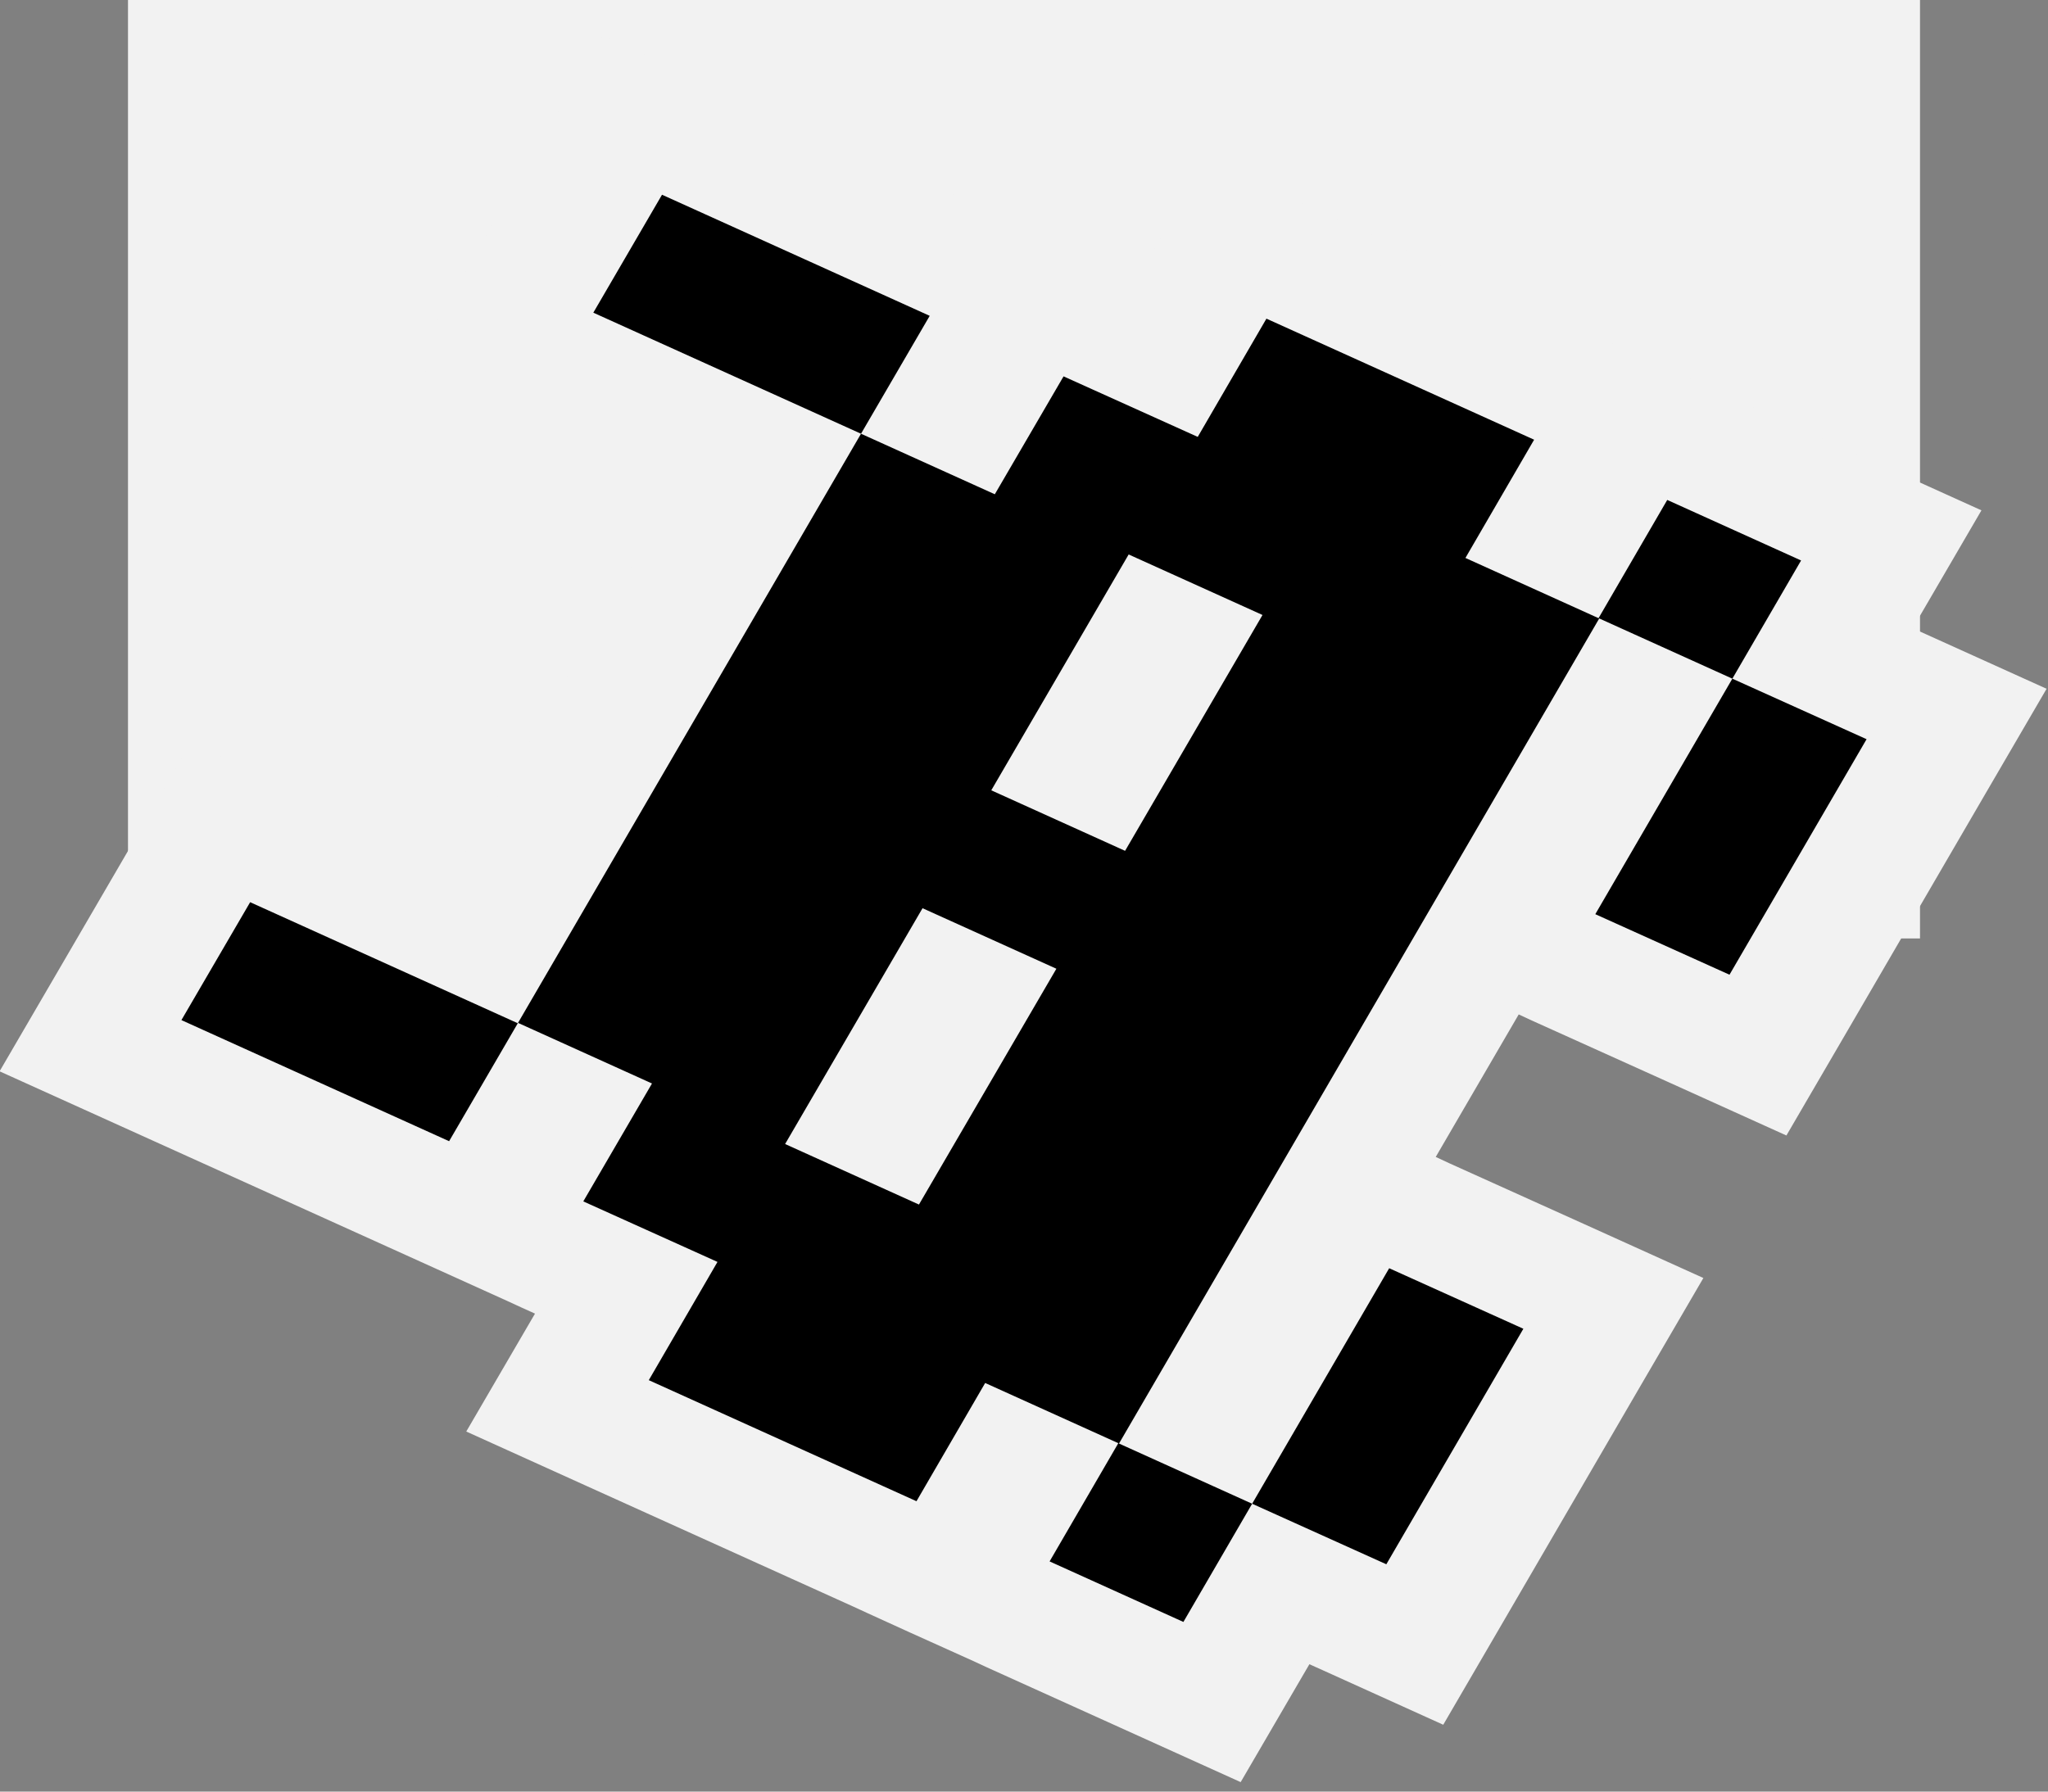 <svg width="48" height="42" viewBox="0 0 48 42" fill="none" xmlns="http://www.w3.org/2000/svg">
<rect x="0" y="0" width="48" height="42" fill="#808080" stroke="none"/>
<g id="Group">
<rect x="3" y="0" width="42" height="22" fill="#F2F2F2"/>
<path id="Vector" d="M41.215 24.728L35.26 22.037L38.472 16.517L38.153 16.369L28.34 33.234L28.659 33.382L31.871 27.861L37.826 30.552L33.171 38.548L30.026 37.129L28.416 39.901L22.469 37.211L24.08 34.439L23.761 34.291L22.151 37.063L13.067 32.954L14.678 30.182L11.532 28.763L13.143 25.999L12.824 25.851L11.214 28.615L2.13 24.506L5.183 19.266L11.457 22.104L18.058 10.759L11.784 7.921L14.837 2.681L23.92 6.79L22.31 9.554L22.629 9.702L24.239 6.938L27.384 8.357L28.995 5.586L38.078 9.695L36.468 12.466L36.786 12.614L38.397 9.843L44.343 12.533L42.733 15.305L45.878 16.724L41.223 24.72L41.215 24.728ZM27.46 15.024L27.141 14.876L25.363 17.928L25.682 18.076L27.46 15.024ZM22.637 23.316L22.318 23.168L20.54 26.221L20.859 26.368L22.637 23.316Z" fill="black"/>
<path id="Vector_2" d="M4.252 23.914L5.863 21.15L12.136 23.988L10.526 26.753L4.252 23.914ZM12.136 23.988L20.18 10.168L23.316 11.587L24.927 8.823L28.072 10.242L29.682 7.47L35.956 10.308L34.346 13.08L37.482 14.499L26.227 33.84L23.09 32.421L21.48 35.193L15.206 32.355L16.816 29.583L13.671 28.164L15.281 25.4L12.145 23.981M24.759 22.71L21.622 21.291L18.401 26.819L21.538 28.238L24.759 22.71ZM29.59 14.417L26.453 12.998L23.233 18.527L26.369 19.946L29.59 14.417ZM13.906 7.33L15.516 4.565L21.79 7.404L20.18 10.168L13.906 7.33ZM24.6 36.604L26.21 33.833L29.347 35.252L27.736 38.023L24.6 36.604ZM29.347 35.252L32.559 29.731L35.704 31.15L32.492 36.671L29.347 35.252ZM37.39 21.431L40.602 15.91L43.748 17.329L40.535 22.85L37.39 21.431ZM37.466 14.491L39.076 11.72L42.213 13.139L40.602 15.91L37.466 14.491ZM-1.0969e-05 25.119L2.81 26.39L9.083 29.228L11.893 30.5L12.212 30.647L12.539 30.795L12.371 31.083L10.928 33.559L13.738 34.831L20.012 37.669L20.331 37.816L21.32 38.267L22.813 38.94L23.132 39.088L26.269 40.507L29.078 41.778L30.521 39.302L30.689 39.014L31.016 39.161L33.826 40.433L35.268 37.957L38.48 32.436L39.923 29.96L37.113 28.689L33.968 27.27L33.65 27.122L35.595 23.781L35.914 23.929L39.059 25.348L41.869 26.619L43.312 24.143L46.524 18.623L47.967 16.147L45.157 14.876L44.83 14.728L44.997 14.44L46.44 11.964L43.63 10.692L40.493 9.273L40.175 9.126L37.365 7.854L31.091 5.016L28.282 3.745L26.839 6.221L26.671 6.509L26.344 6.361L23.535 5.09L23.216 4.942L16.942 2.104L14.132 0.833L12.69 3.309L11.079 6.073L9.637 8.549L12.447 9.82L15.911 11.387L10.752 20.249L7.288 18.682L4.479 17.411L3.036 19.886L1.426 22.651L-0.017 25.127L-1.0969e-05 25.119Z" fill="#F2F2F2"/>
</g>
</svg>
